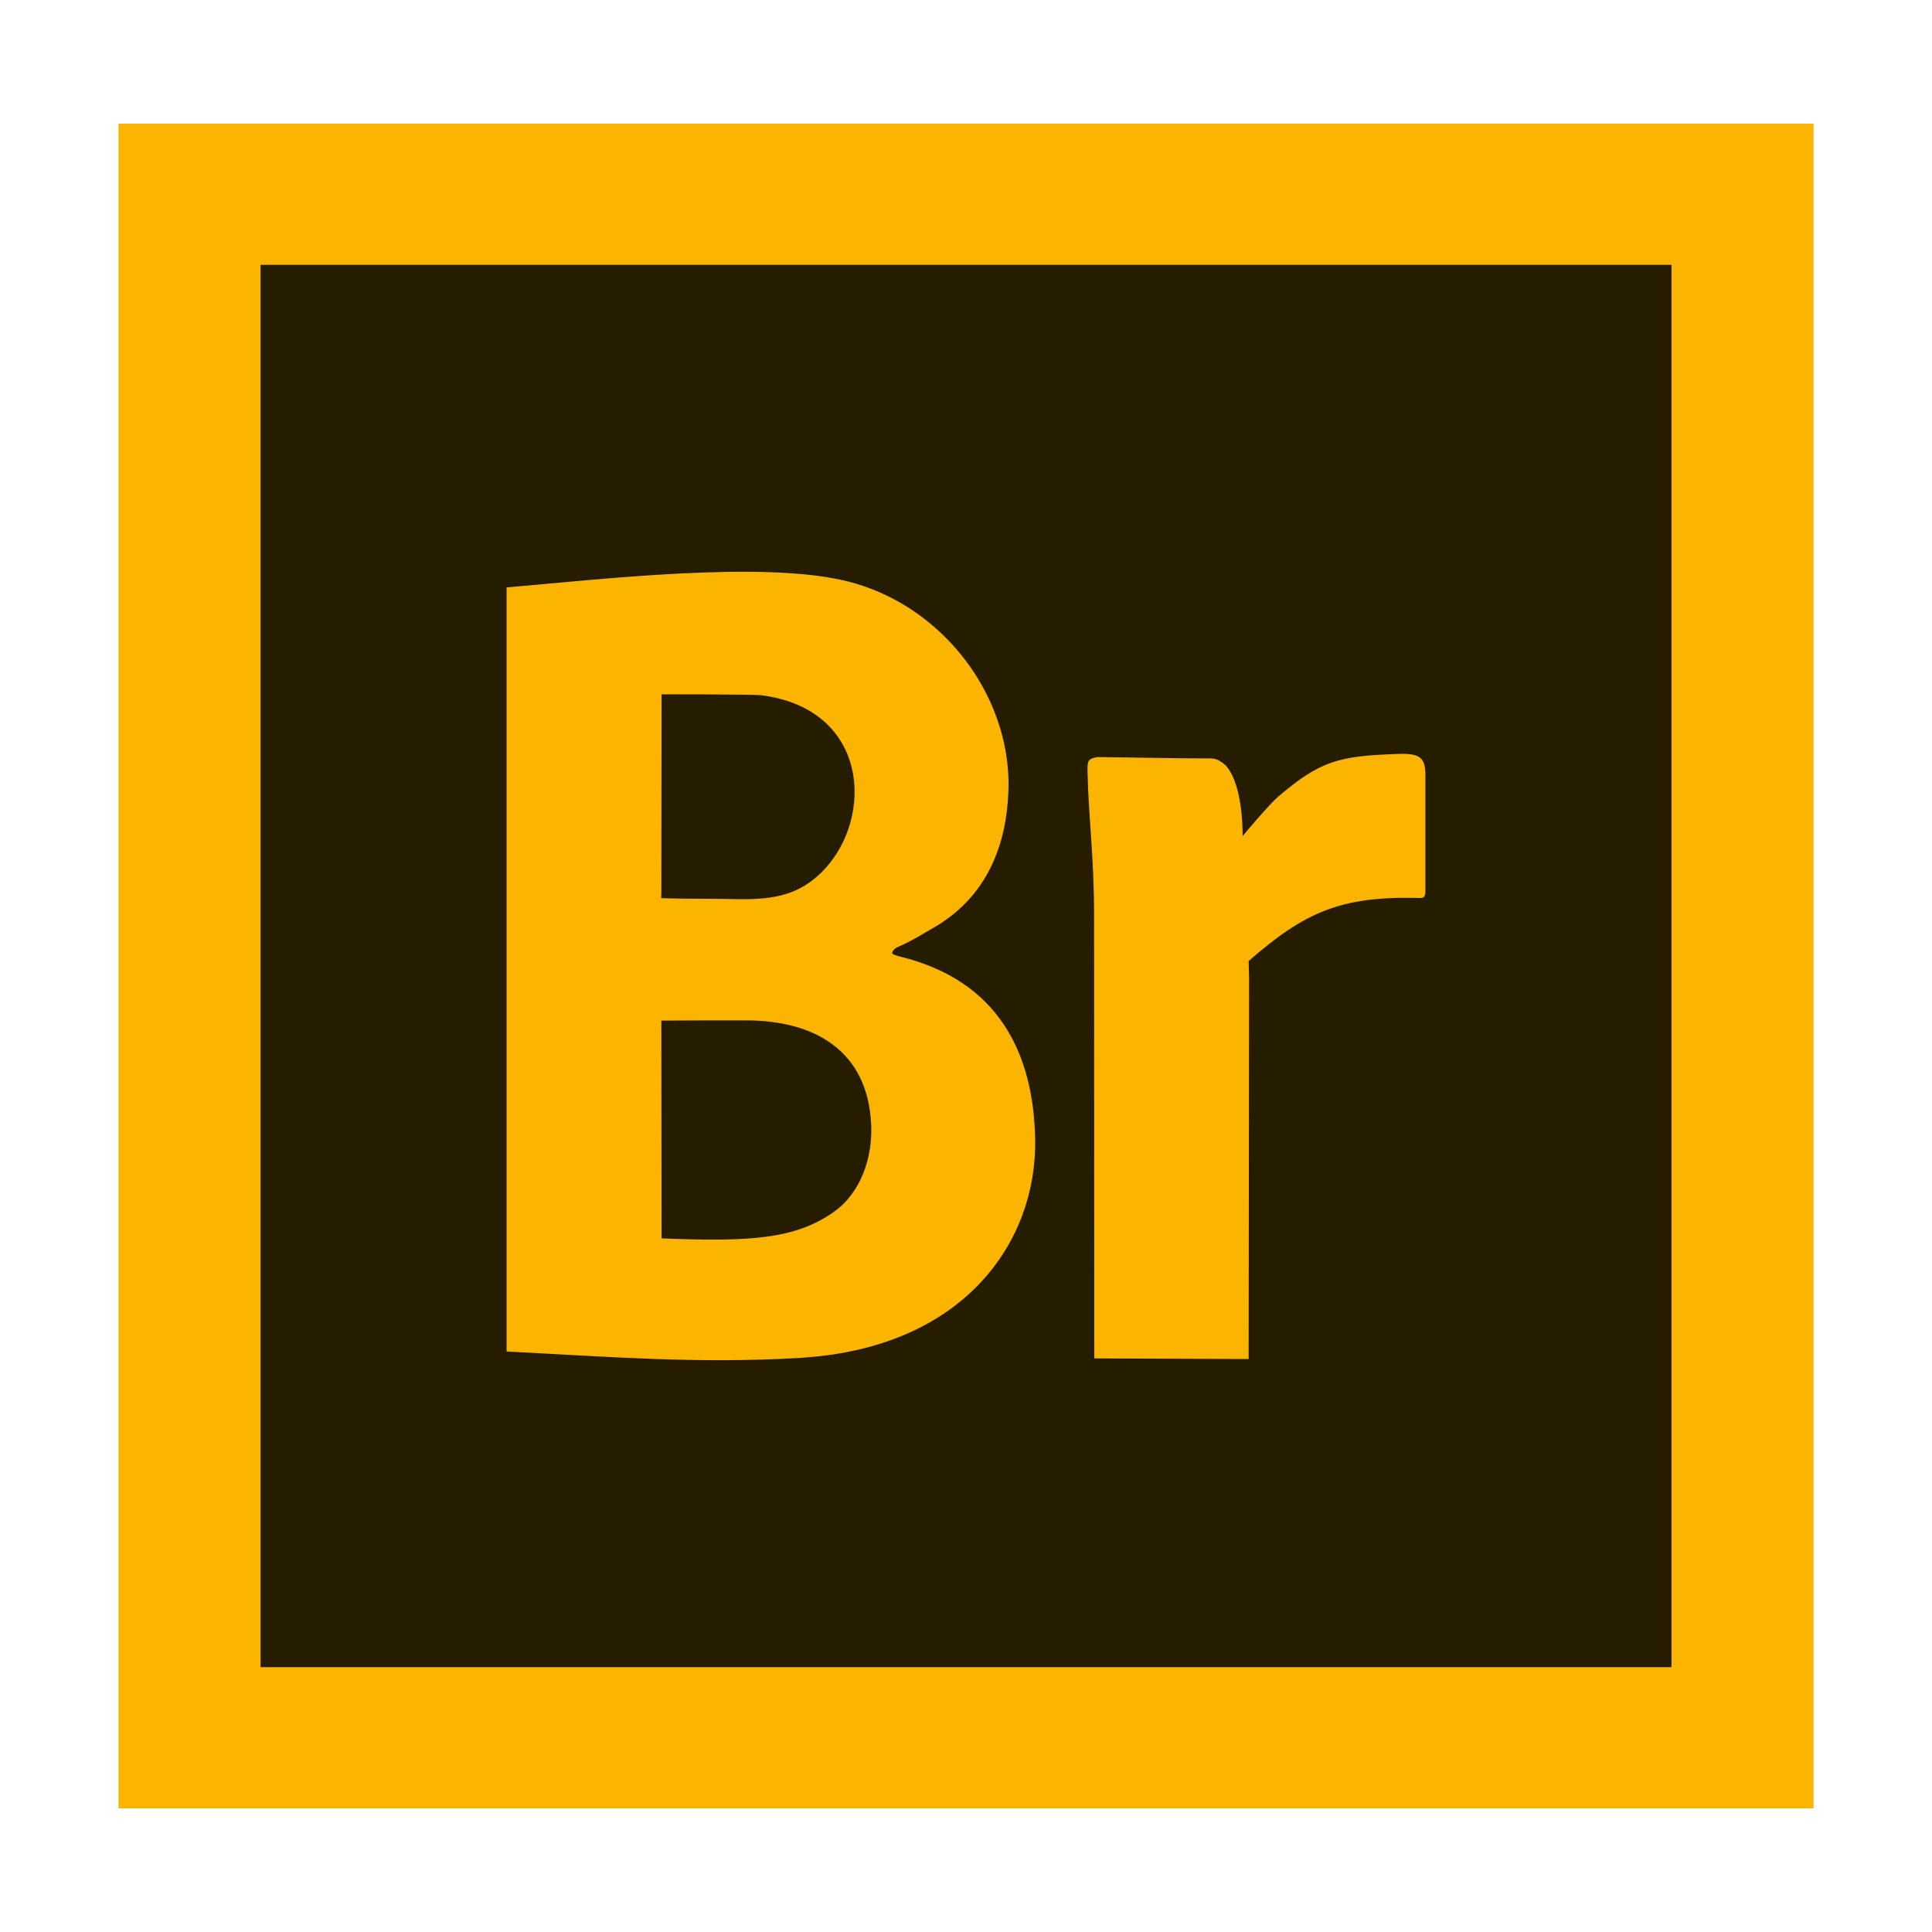 <?xml version="1.0" encoding="UTF-8"?>
<!DOCTYPE svg PUBLIC "-//W3C//DTD SVG 1.1//EN" "http://www.w3.org/Graphics/SVG/1.1/DTD/svg11.dtd">
<svg xmlns="http://www.w3.org/2000/svg" xmlns:xlink="http://www.w3.org/1999/xlink" xml:space="preserve" width="176.389mm" height="176.389mm" version="1.1" style="shape-rendering:geometricPrecision; text-rendering:geometricPrecision; image-rendering:optimizeQuality; fill-rule:evenodd; clip-rule:evenodd" viewBox="0 0 17639 17639">
 <defs>
  <style type="text/css">
   <![CDATA[
    .fil1 {fill:#261C00}
    .fil0 {fill:#FBB500}
    .fil2 {fill:#FBB500}
   ]]>
  </style>
 </defs>
 <g id="Layer_x0020_1">
  
  <rect class="fil0" x="1082" y="1129" width="15476" height="15381" style="fill: #FBB500;"/>
  <rect class="fil1" x="2379" y="2418" width="12882" height="12803" style="fill: #261C00;"/>
  <path class="fil2" d="M9989 8354l2 4048 1409 6 4 -3480 -4 -154c509,-445 840,-592 1540,-576 56,2 74,2 74,-69l0 -1023c4,-181 -35,-229 -243,-223 -555,19 -715,63 -1101,390 -82,70 -325,360 -325,360 0,-353 -79,-592 -177,-664 -67,-49 -84,-45 -183,-45l-186 -1 -780 -11c-87,15 -92,35 -90,133 10,443 59,754 60,1309z" style="fill: #FBB500;"/>
  <path class="fil2" d="M7297 12398c14,-1 27,-2 40,-3 1481,-101 2129,-1070 2114,-1989 -13,-799 -344,-1452 -1224,-1670 -37,-9 -83,-22 -81,-37 1,-16 20,-40 55,-55 113,-47 247,-131 300,-161 526,-292 691,-792 706,-1270 16,-488 -186,-993 -551,-1369 -239,-247 -548,-442 -913,-535 -773,-196 -2285,-16 -3118,54l0 6976c955,49 1740,113 2672,59zm318 -1335c-353,252 -779,276 -1575,243l-2 -1988c270,-2 515,-2 773,-2 614,0 1113,267 1143,955 13,313 -103,625 -339,792zm-1124 -2857c-144,0 -287,-1 -455,-6l2 -31 2 -1830c0,0 848,0 906,8 593,74 847,460 856,862 7,317 -139,643 -391,833 -279,209 -593,163 -920,164z" style="fill: #FBB500;"/>
 </g>

	</svg>
